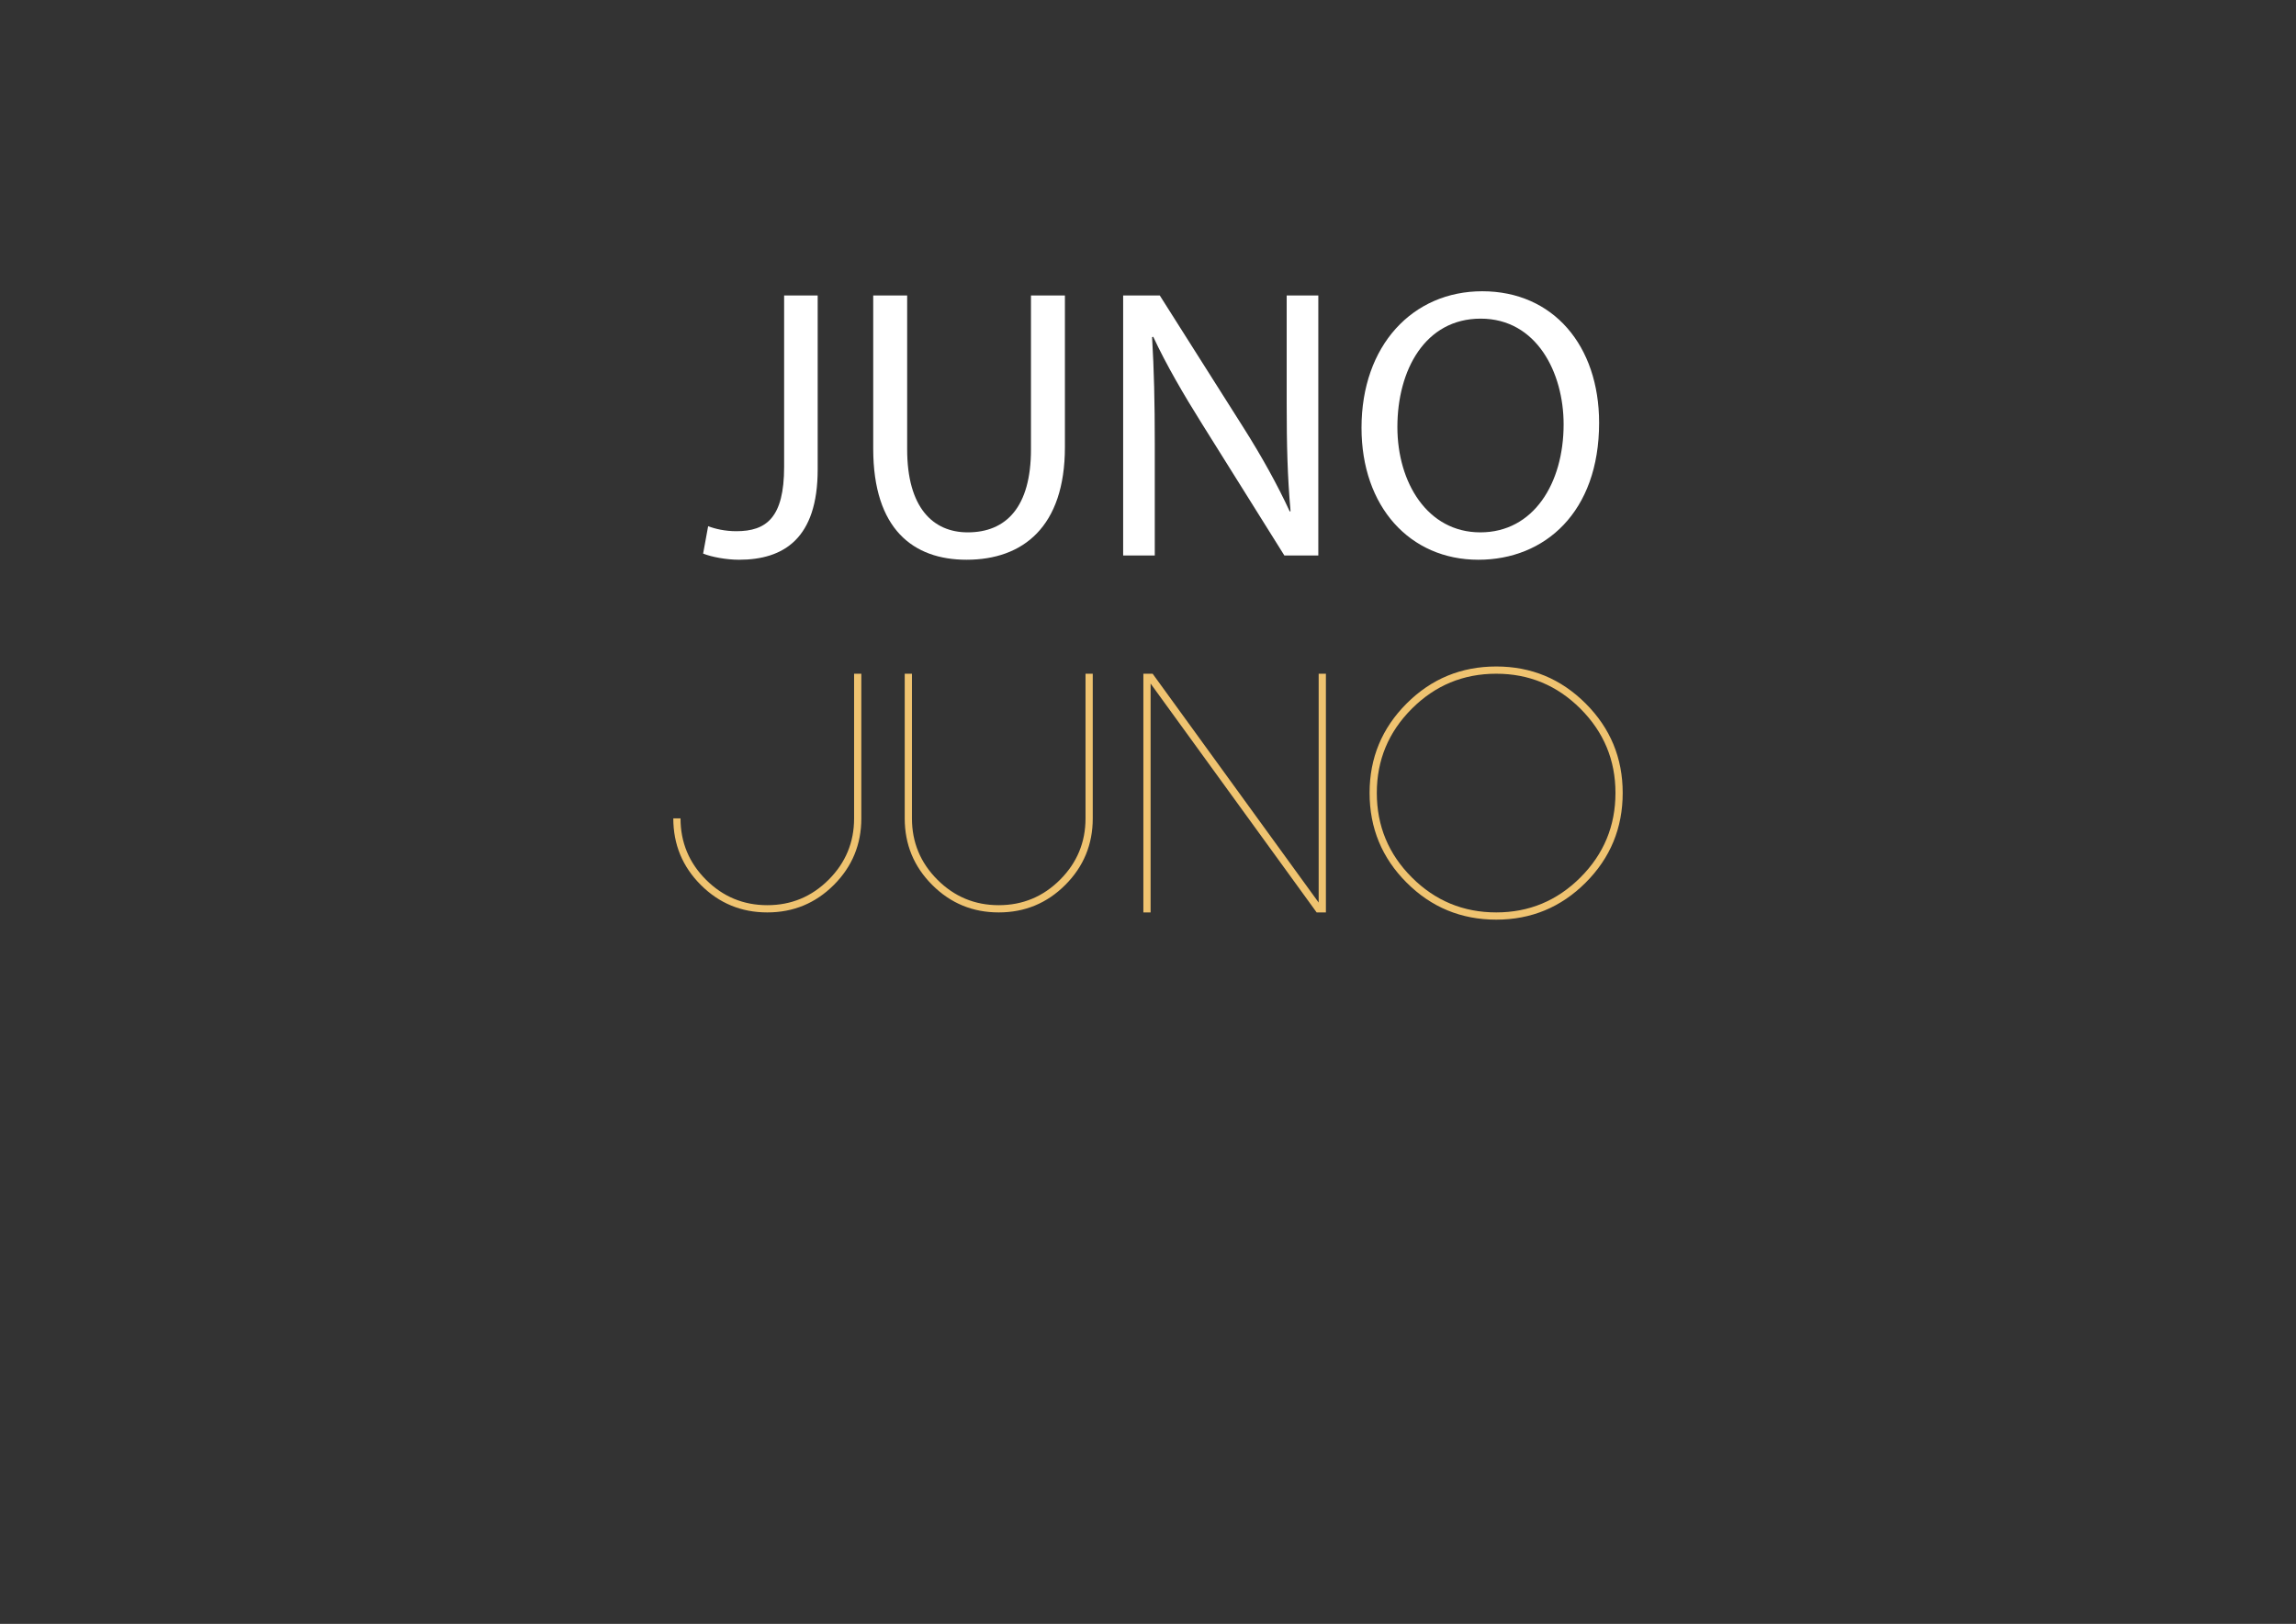 <?xml version="1.0" encoding="utf-8"?>
<!-- Generator: Adobe Illustrator 16.0.0, SVG Export Plug-In . SVG Version: 6.00 Build 0)  -->
<!DOCTYPE svg PUBLIC "-//W3C//DTD SVG 1.1//EN" "http://www.w3.org/Graphics/SVG/1.1/DTD/svg11.dtd">
<svg version="1.1" id="Layer_1" xmlns="http://www.w3.org/2000/svg" xmlns:xlink="http://www.w3.org/1999/xlink" x="0px" y="0px"
	 width="1190.55px" height="841.89px" viewBox="0 0 1190.55 841.89" style="enable-background:new 0 0 1190.55 841.89;"
	 xml:space="preserve">
<rect x="0" y="0" width="1190.55" height="841.89" fill="#333333" stroke="none"/>
<style type="text/css">
<![CDATA[
	.st0{fill:#EFC370;}
	.st1{fill:#FFFFFF;}
]]>
</style>
<g>
	<path class="st0" d="M349.128,424.287c0,13.5,4.749,25,14.25,34.5c9.499,9.502,21,14.25,34.5,14.25s24.999-4.748,34.5-14.25
		c9.499-9.5,14.25-21,14.25-34.5v-75h-3.75v75c0,12.4-4.401,23.002-13.2,31.799c-8.801,8.801-19.401,13.201-31.8,13.201
		c-12.401,0-23.001-4.4-31.8-13.201c-8.801-8.797-13.2-19.398-13.2-31.799"/>
	<path class="st0" d="M469.126,424.287v-75h3.75v75c0,12.4,4.399,23.002,13.2,31.799c8.798,8.801,19.399,13.201,31.8,13.201
		c12.398,0,22.999-4.4,31.8-13.201c8.799-8.797,13.2-19.398,13.2-31.799v-75h3.75v75c0,13.5-4.751,25-14.25,34.5
		c-9.501,9.502-21,14.25-34.5,14.25s-25.001-4.748-34.5-14.25C473.875,449.287,469.126,437.787,469.126,424.287z"/>
	<path class="st0" d="M596.624,354.387v118.65h-3.75v-123.75h4.8l86.101,118.65v-118.65h3.75v123.75h-4.801L596.624,354.387z"/>
	<path class="st0" d="M822.222,364.737c12.8,12.802,19.2,28.252,19.2,46.35c0,18.203-6.4,33.701-19.2,46.5
		c-12.802,12.803-28.251,19.201-46.35,19.201c-18.202,0-33.701-6.398-46.5-19.201c-12.802-12.799-19.2-28.297-19.2-46.5
		c0-18.098,6.398-33.548,19.2-46.35c12.799-12.799,28.298-19.199,46.5-19.199C793.971,345.538,809.42,351.938,822.222,364.737z
		 M775.872,349.288c-17.101,0-31.702,6.051-43.8,18.149c-12.102,12.101-18.15,26.651-18.15,43.649c0,17.101,6.049,31.703,18.15,43.8
		c12.098,12.102,26.699,18.15,43.8,18.15c16.999,0,31.549-6.049,43.649-18.15c12.099-12.098,18.15-26.699,18.15-43.8
		c0-16.998-6.052-31.549-18.15-43.649C807.421,355.338,792.871,349.288,775.872,349.288z"/>
</g>
<g>
	<path class="st1" d="M406.594,153.199h17.4v90.199c0,35.799-17.6,46.799-40.799,46.799c-6.4,0-14.2-1.4-18.6-3.2l2.6-14.2
		c3.6,1.4,8.8,2.6,14.6,2.6c15.6,0,24.8-7,24.8-33.4V153.199z"/>
	<path class="st1" d="M470.393,153.199v79.799c0,30.199,13.4,42.999,31.399,42.999c20,0,32.799-13.2,32.799-42.999v-79.799h17.6
		v78.599c0,41.399-21.8,58.399-51,58.399c-27.6,0-48.399-15.8-48.399-57.599v-79.399H470.393z"/>
	<path class="st1" d="M582.391,287.997V153.199h19l43.199,68.199c10,15.8,17.8,30,24.199,43.799l0.4-0.2c-1.6-18-2-34.399-2-55.399
		v-56.399h16.399v134.798h-17.6l-42.8-68.399c-9.399-15-18.398-30.399-25.199-45l-0.6,0.2c1,17,1.4,33.199,1.4,55.599v57.599
		H582.391z"/>
	<path class="st1" d="M829.188,219.198c0,46.399-28.2,70.999-62.6,70.999c-35.6,0-60.599-27.6-60.599-68.399
		c0-42.799,26.6-70.799,62.599-70.799C805.388,150.999,829.188,179.199,829.188,219.198z M724.589,221.398
		c0,28.8,15.6,54.599,42.999,54.599c27.6,0,43.199-25.399,43.199-55.999c0-26.799-14-54.799-42.999-54.799
		C738.988,165.199,724.589,191.798,724.589,221.398z"/>
</g>
</svg>
